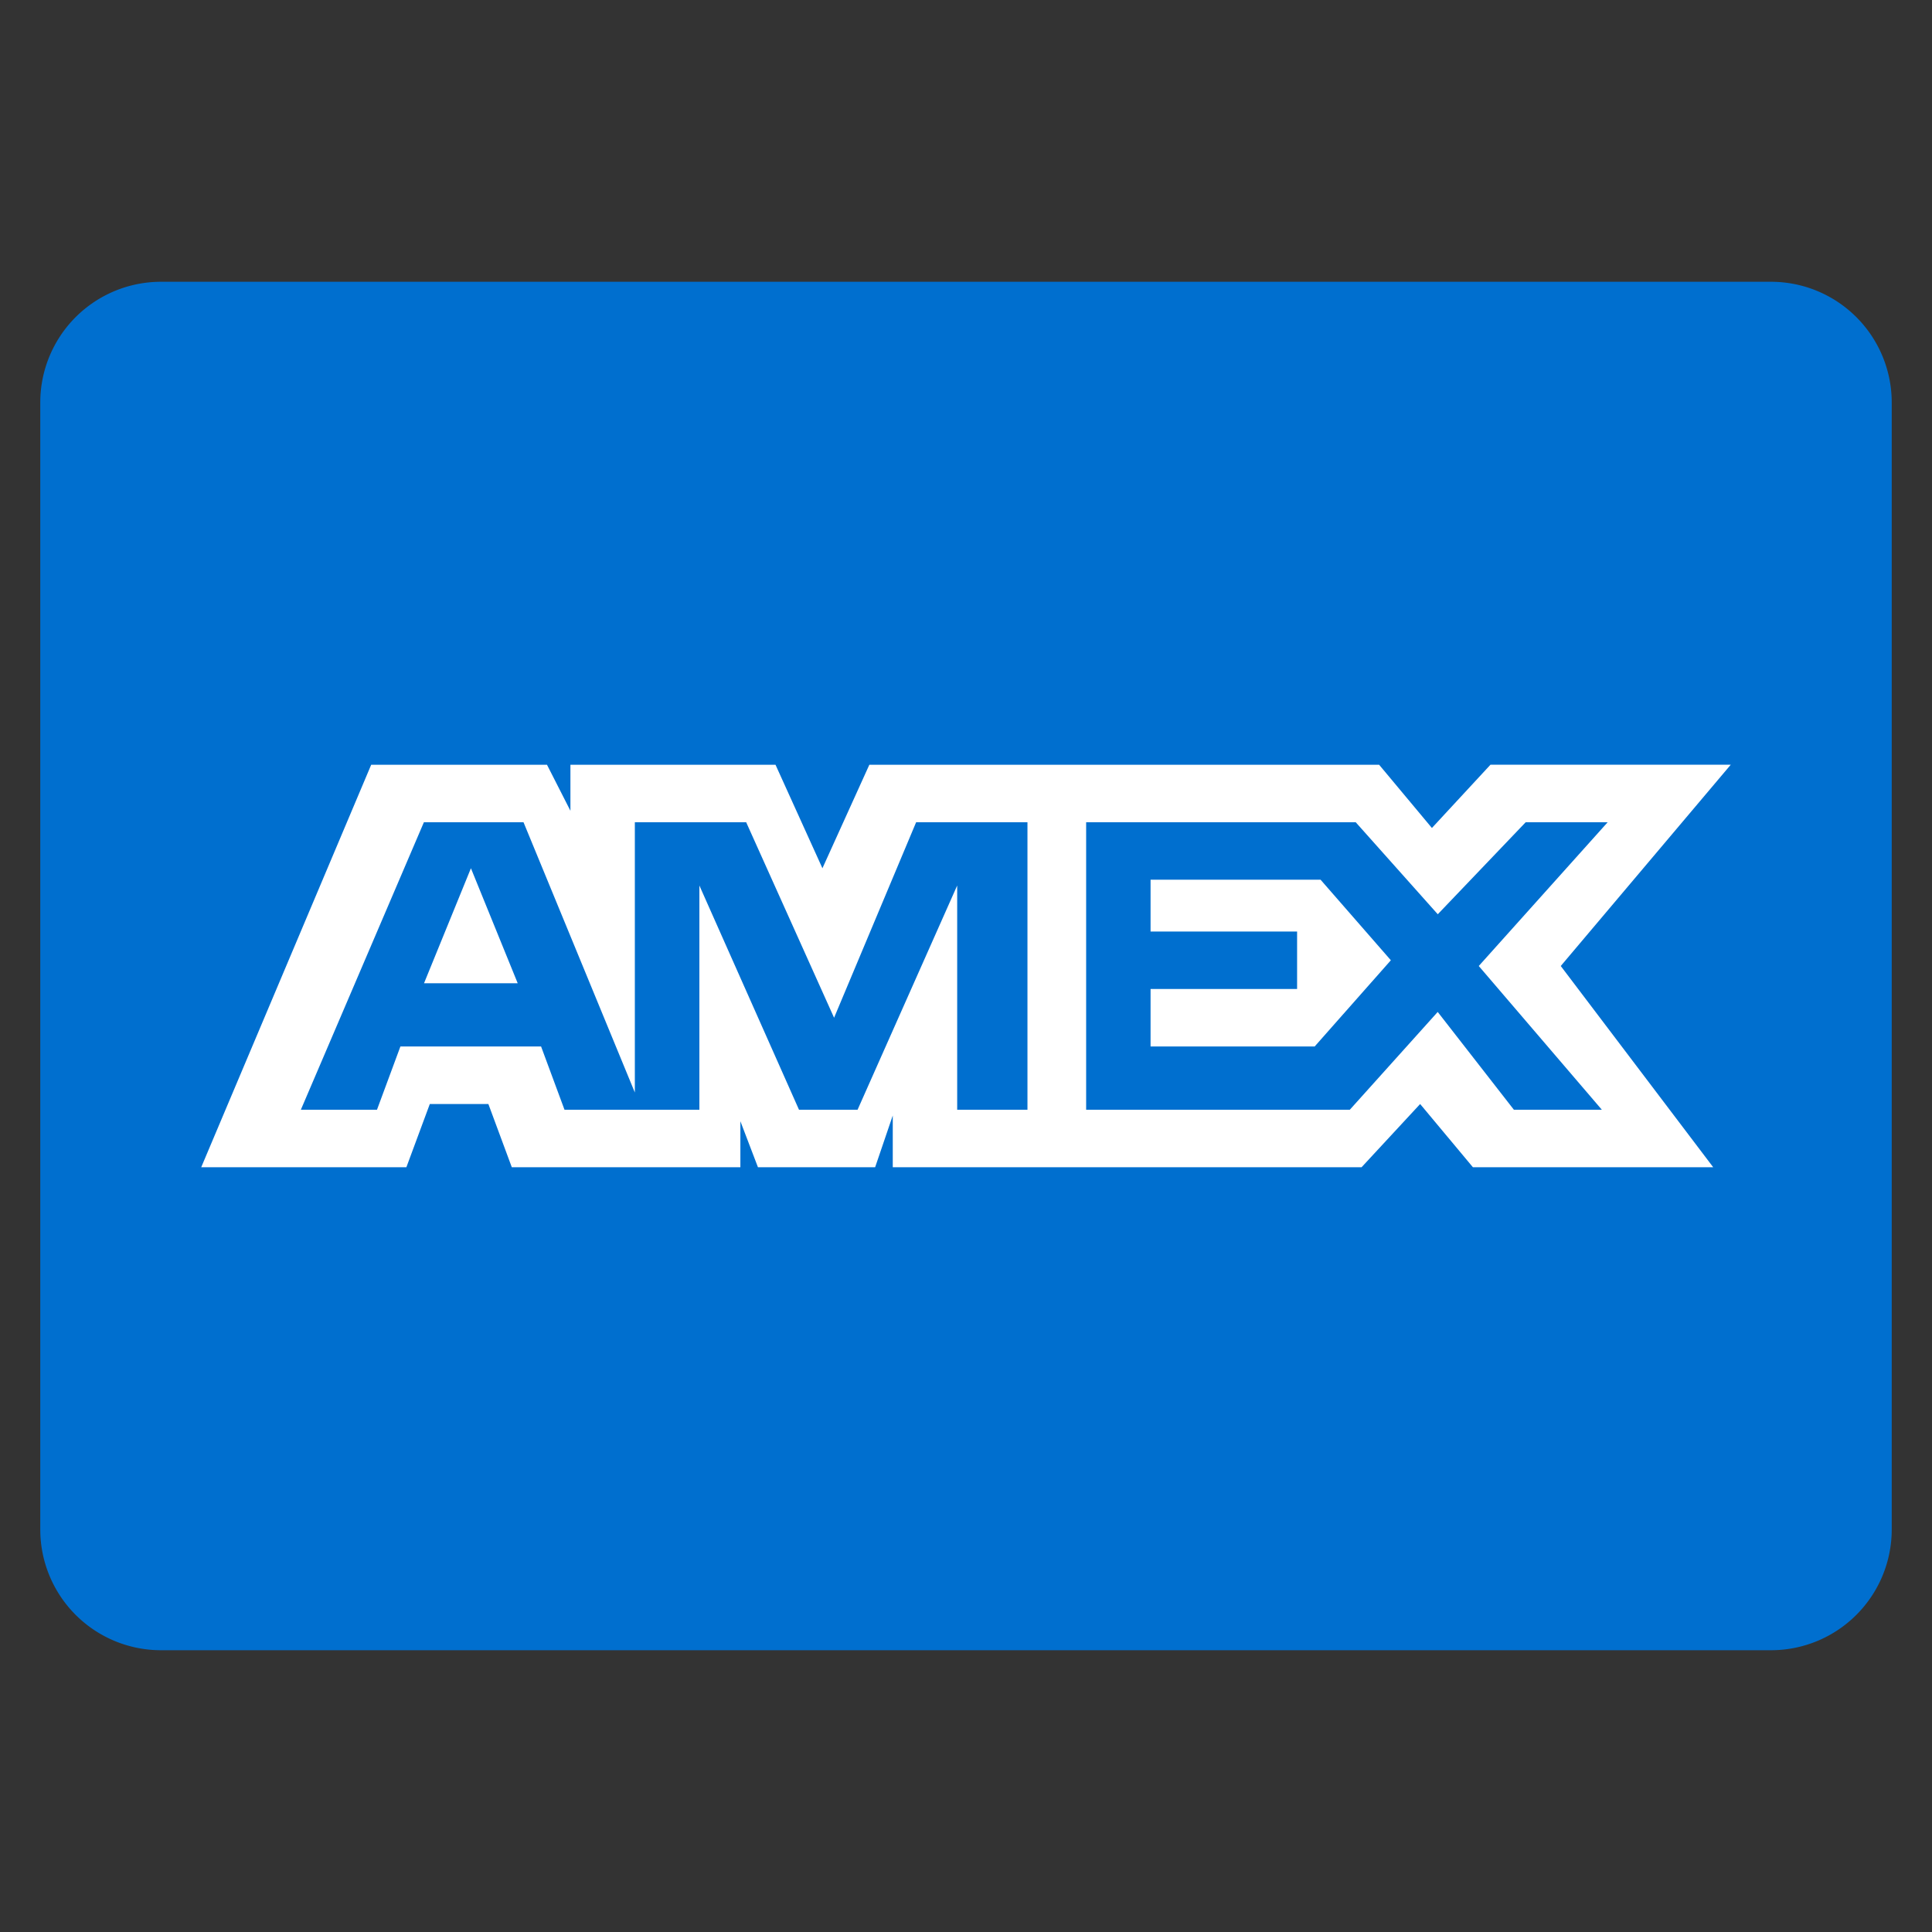 <svg xmlns="http://www.w3.org/2000/svg" viewBox="0 0 32 32">
    <rect x="0" y="0" width="32" height="32" fill="#333333" stroke="none"/>
    <g fill="none" fill-rule="nonzero">
        <path fill="#006FCF" d="M29.333 4.667H2.667a2 2 0 0 0-2 2v18.666a2 2 0 0 0 2 2h26.666a2 2 0 0 0 2-2V6.667a2 2 0 0 0-2-2z"/>
        <path fill="#FFF" d="M7.022 16.286h1.553L7.8 14.381l-.777 1.905zm21.645-3.62h-3.98l-.97 1.048-.874-1.047h-8.444l-.777 1.714-.777-1.714H9.448v.762l-.388-.762H6.148l-2.815 6.666h3.398l.388-1.047h.97l.388 1.047h3.786v-.762l.291.762h1.941l.292-.857v.857h7.765l.97-1.047.874 1.047h3.98L25.851 16l2.815-3.333zm-11.745 5.715h-1.068v-3.714l-1.65 3.714h-.97l-1.65-3.714v3.714H9.35l-.388-1.048h-2.33l-.388 1.048H4.983l2.038-4.762h1.65l1.844 4.476v-4.476h1.844l1.456 3.238 1.359-3.238h1.844v4.762h-.096zm9.61 0h-1.457l-1.262-1.62-1.456 1.62H17.99v-4.762h4.465l1.359 1.524 1.456-1.524h1.358L24.493 16l2.038 2.38zm-7.475-3.81v.858h2.427v.952h-2.427v.952h2.718l1.262-1.428-1.164-1.334h-2.816z"/>
    </g>
</svg>
